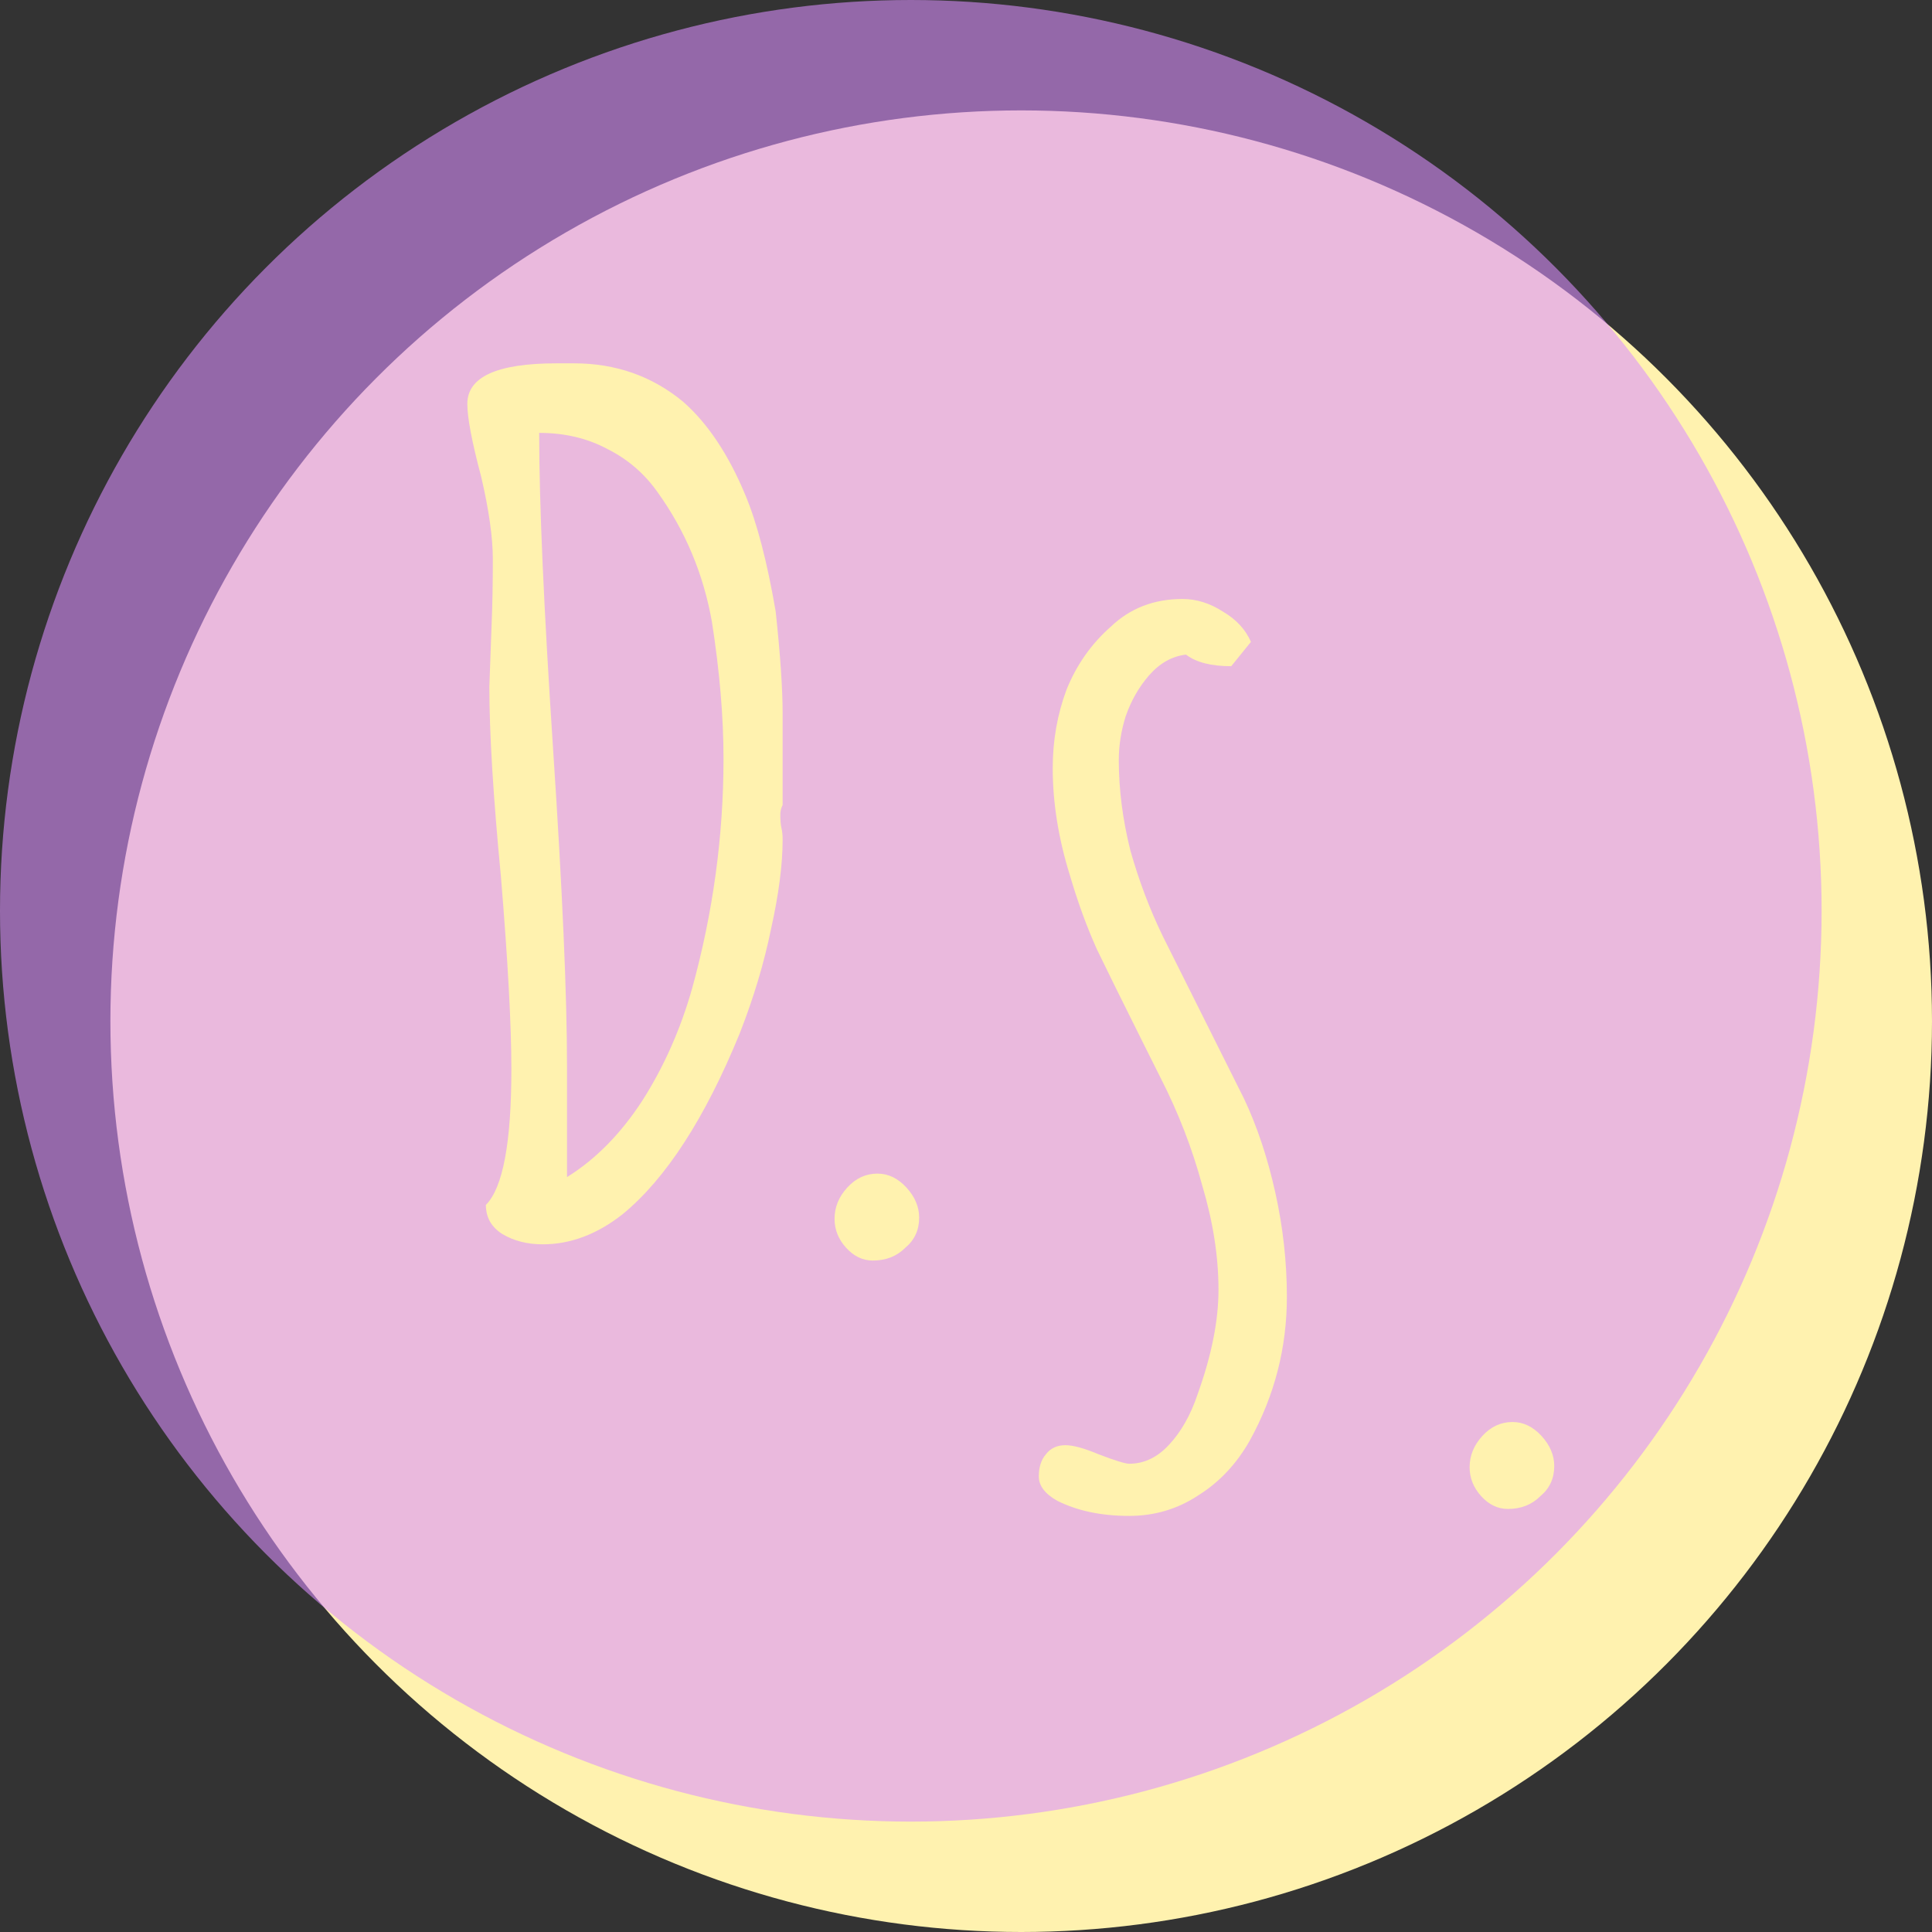 <svg width="70" height="70" viewBox="0 0 70 70" fill="none" xmlns="http://www.w3.org/2000/svg">
<rect x="0" y="0" width="70" height="70" fill="#333333" stroke="none"/>
<circle cx="37" cy="37" r="33" fill="#FFF2AF"/>
<circle cx="33" cy="33" r="33" fill="#DB8FFF" fill-opacity="0.58"/>
<path d="M19.662 45.084C19.102 45.084 18.612 44.958 18.192 44.706C17.8 44.454 17.604 44.104 17.604 43.656C18.22 43.04 18.528 41.402 18.528 38.742C18.528 37.146 18.402 34.822 18.15 31.77C17.87 28.858 17.73 26.562 17.73 24.882L17.814 22.572C17.842 21.9 17.856 21.13 17.856 20.262C17.856 19.478 17.716 18.484 17.436 17.28C17.1 16.02 16.932 15.138 16.932 14.634C16.932 13.654 18.01 13.164 20.166 13.164H20.796C22.308 13.164 23.624 13.626 24.744 14.55C25.64 15.334 26.396 16.468 27.012 17.952C27.432 18.96 27.796 20.36 28.104 22.152C28.272 23.72 28.356 24.952 28.356 25.848V27.192V29.166C28.3 29.278 28.272 29.39 28.272 29.502C28.272 29.726 28.286 29.894 28.314 30.006C28.342 30.118 28.356 30.258 28.356 30.426C28.356 31.322 28.216 32.4 27.936 33.66C27.684 34.892 27.306 36.152 26.802 37.44C25.542 40.52 24.128 42.704 22.56 43.992C21.636 44.72 20.67 45.084 19.662 45.084ZM20.544 42.648C21.58 42.004 22.49 41.08 23.274 39.876C24.058 38.644 24.66 37.286 25.08 35.802C25.836 33.058 26.214 30.286 26.214 27.486C26.214 25.974 26.074 24.322 25.794 22.53C25.486 20.794 24.828 19.226 23.82 17.826C23.344 17.154 22.742 16.636 22.014 16.272C21.286 15.88 20.46 15.684 19.536 15.684V15.726C19.536 18.246 19.704 22.054 20.04 27.15C20.376 32.218 20.544 36.054 20.544 38.658V42.648ZM31.623 45.672C31.259 45.672 30.937 45.518 30.657 45.21C30.377 44.902 30.237 44.552 30.237 44.16C30.237 43.74 30.391 43.362 30.699 43.026C31.007 42.69 31.371 42.522 31.791 42.522C32.183 42.522 32.533 42.69 32.841 43.026C33.149 43.362 33.303 43.726 33.303 44.118C33.303 44.566 33.135 44.93 32.799 45.21C32.491 45.518 32.099 45.672 31.623 45.672Z" fill="#FFF2AF"/>
<path d="M40.914 54.924C39.906 54.924 39.038 54.742 38.31 54.378C37.862 54.126 37.638 53.832 37.638 53.496C37.638 53.16 37.722 52.894 37.89 52.698C38.058 52.474 38.296 52.362 38.604 52.362C38.884 52.362 39.29 52.474 39.822 52.698C40.41 52.922 40.774 53.034 40.914 53.034C41.446 53.034 41.922 52.81 42.342 52.362C42.79 51.886 43.14 51.27 43.392 50.514C43.896 49.114 44.148 47.854 44.148 46.734C44.148 45.53 43.952 44.27 43.56 42.954C43.196 41.61 42.692 40.308 42.048 39.048L41.376 37.704C40.676 36.304 40.13 35.198 39.738 34.386C39.374 33.574 39.052 32.692 38.772 31.74C38.352 30.396 38.142 29.094 38.142 27.834C38.142 26.826 38.31 25.874 38.646 24.978C39.01 24.082 39.542 23.326 40.242 22.71C40.942 22.038 41.81 21.702 42.846 21.702C43.35 21.702 43.84 21.856 44.316 22.164C44.792 22.444 45.128 22.808 45.324 23.256L44.61 24.138C43.882 24.138 43.336 23.998 42.972 23.718C42.468 23.774 42.02 24.026 41.628 24.474C41.264 24.894 40.984 25.384 40.788 25.944C40.62 26.476 40.536 27.008 40.536 27.54C40.536 28.604 40.676 29.696 40.956 30.816C41.264 31.908 41.656 32.944 42.132 33.924L45.072 39.804C45.548 40.812 45.926 41.946 46.206 43.206C46.486 44.466 46.626 45.726 46.626 46.986C46.626 48.834 46.178 50.57 45.282 52.194C44.806 53.034 44.19 53.692 43.434 54.168C42.678 54.672 41.838 54.924 40.914 54.924ZM54.633 54.672C54.269 54.672 53.947 54.518 53.667 54.21C53.387 53.902 53.247 53.552 53.247 53.16C53.247 52.74 53.401 52.362 53.709 52.026C54.017 51.69 54.381 51.522 54.801 51.522C55.193 51.522 55.543 51.69 55.851 52.026C56.159 52.362 56.313 52.726 56.313 53.118C56.313 53.566 56.145 53.93 55.809 54.21C55.501 54.518 55.109 54.672 54.633 54.672Z" fill="#FFF2AF"/>
</svg>

